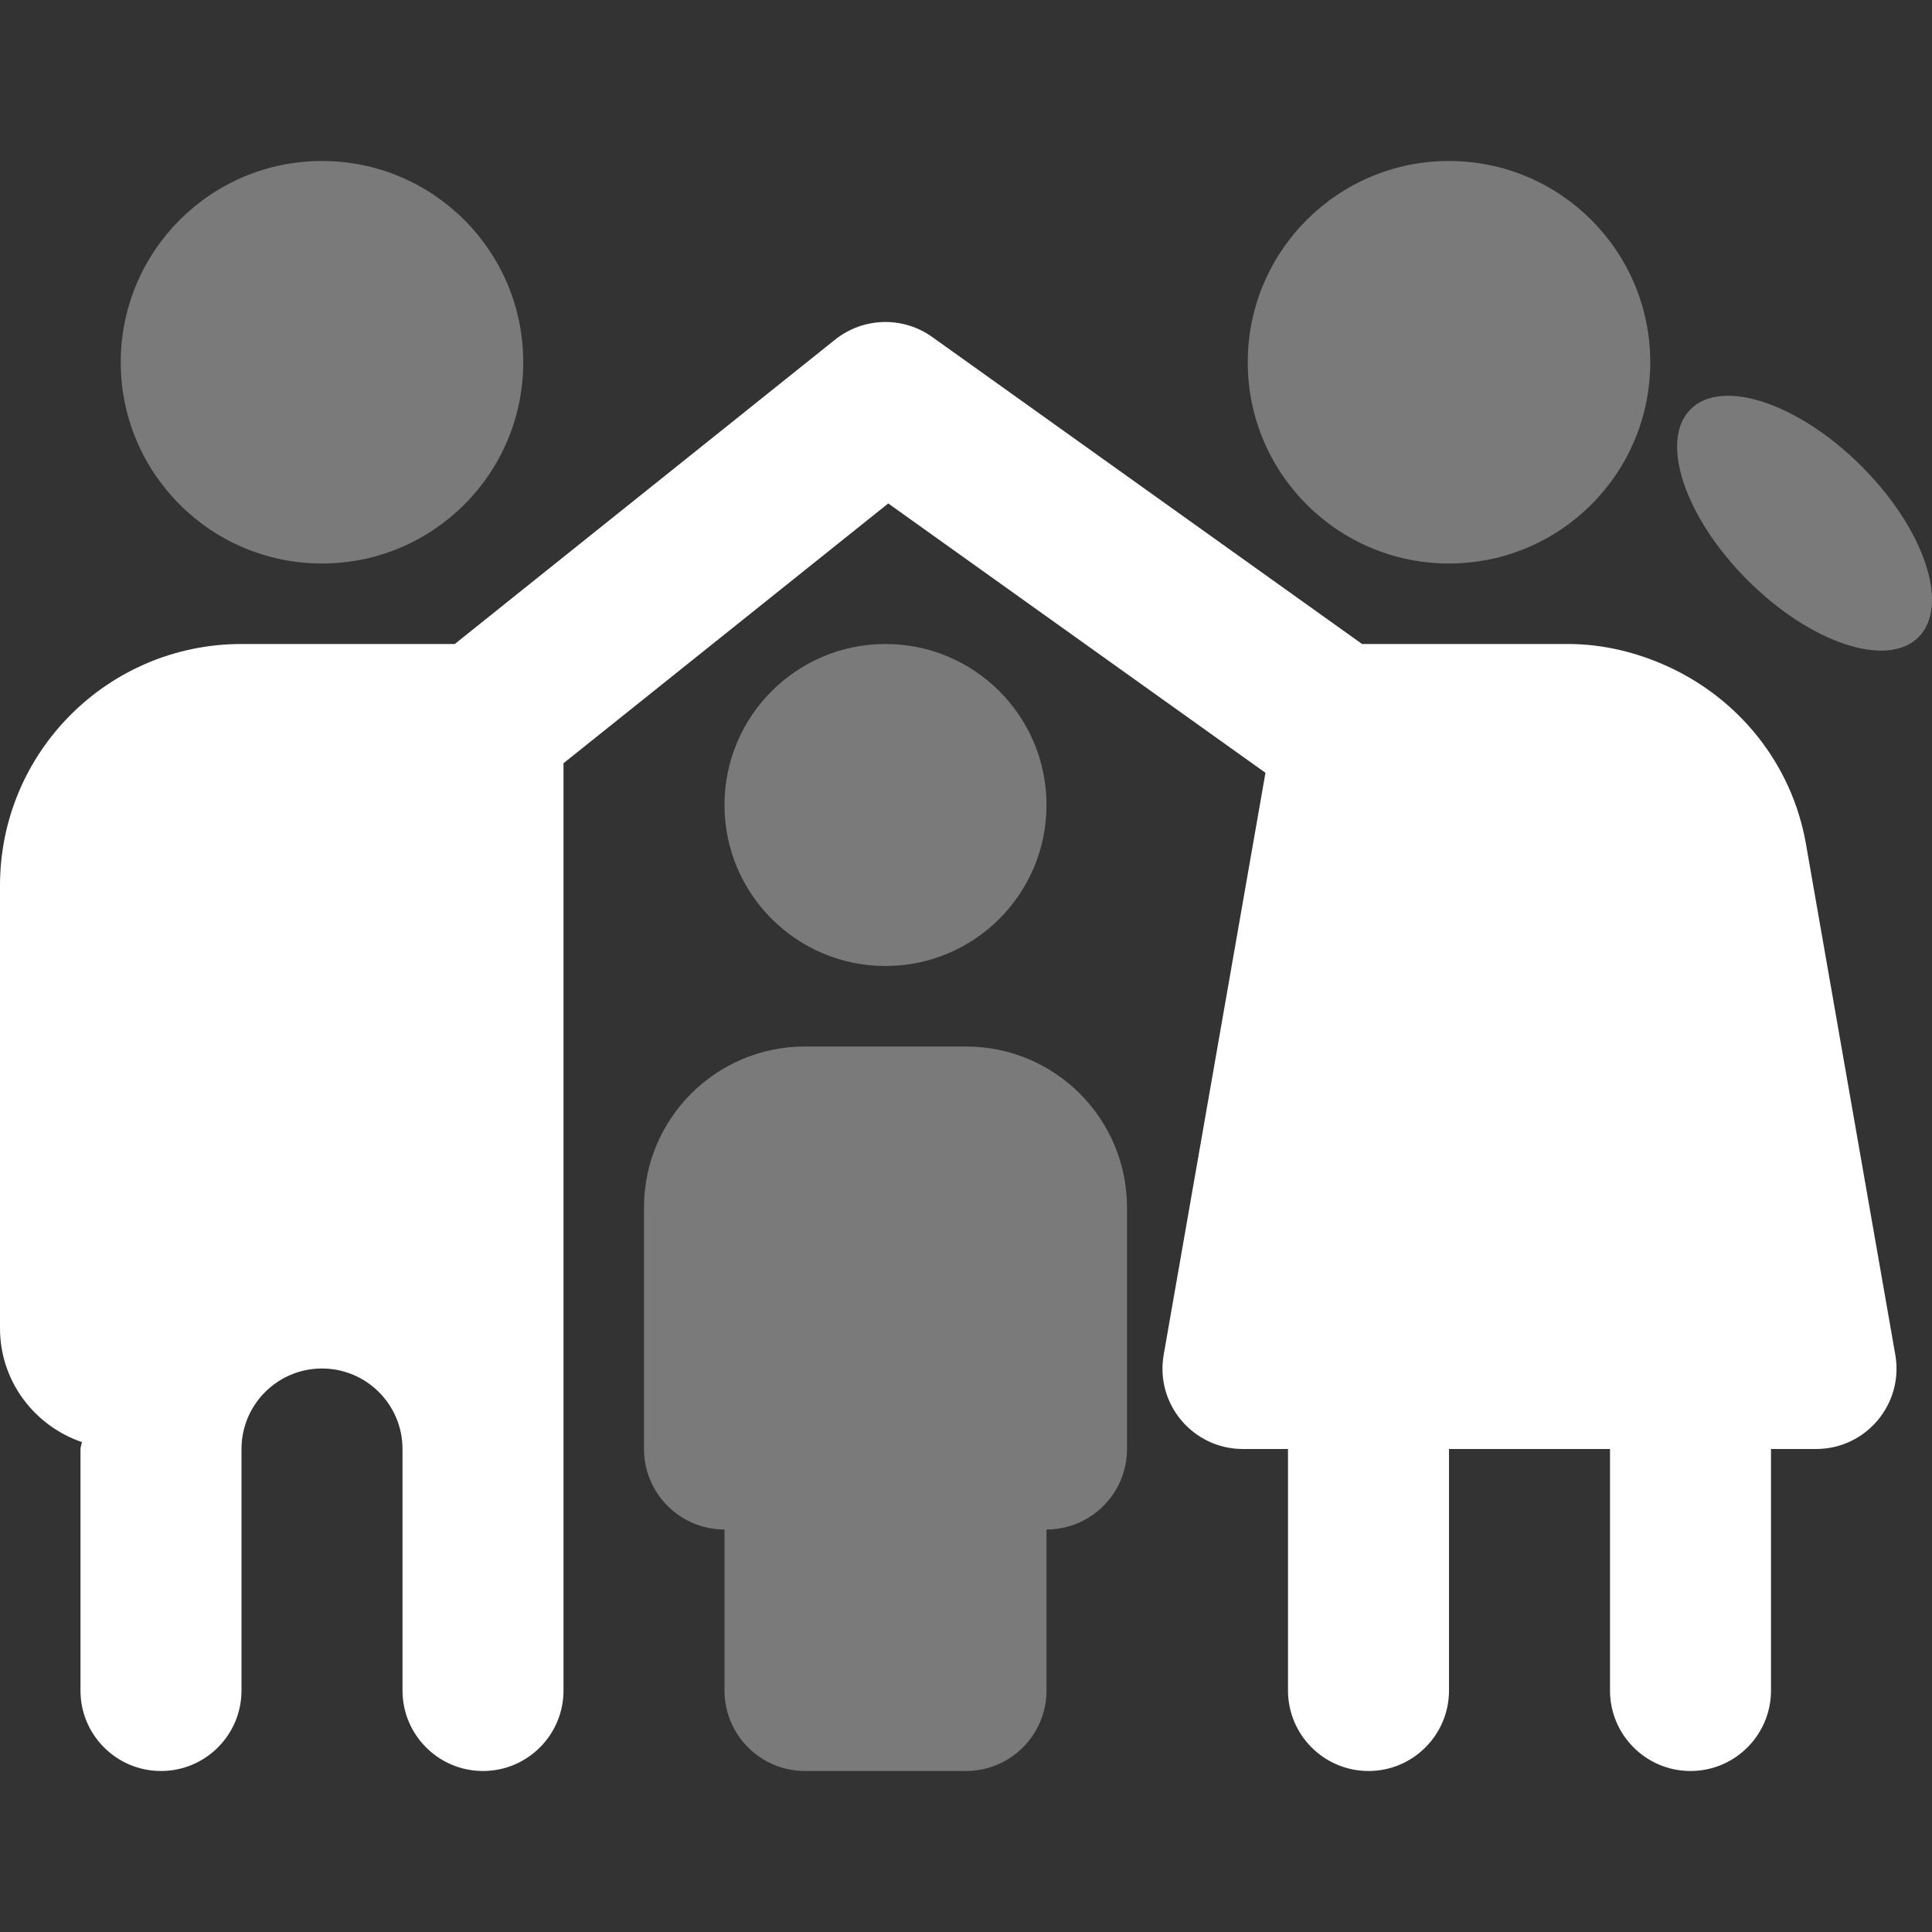 ﻿<?xml version="1.0" encoding="utf-8"?>
<svg xmlns="http://www.w3.org/2000/svg" viewBox="0 0 24 24" width="192" height="192">
  <rect x="0" y="0" width="24" height="24" fill="#333333" stroke="none"/>
  <ellipse cx="22.417" cy="6.5" opacity=".35" rx="1.001" ry="2.002" transform="rotate(-45.001 22.416 6.5)" fill="#FFFFFF" />
  <circle cx="18" cy="4.5" r="2.5" opacity=".35" fill="#FFFFFF" />
  <circle cx="11" cy="10" r="2" opacity=".35" fill="#FFFFFF" />
  <path d="M12,13h-2c-1.105,0-2,0.895-2,2v3c0,0.552,0.448,1,1,1v2c0,0.552,0.448,1,1,1s1.448,0,2,0s1-0.448,1-1v-2 c0.552,0,1-0.448,1-1v-3C14,13.895,13.105,13,12,13z" opacity=".35" fill="#FFFFFF" />
  <circle cx="4" cy="4.5" r="2.5" opacity=".35" fill="#FFFFFF" />
  <path d="M22.434,10.483c-0.175-1-0.838-1.802-1.714-2.203C20.338,8.106,19.92,8,19.479,8H19H16.92l-5.34-3.814c-0.363-0.259-0.855-0.247-1.206,0.033L5.649,8H4H3c-1.657,0-3,1.343-3,3v5.5c0,0.658,0.427,1.212,1.017,1.414C1.015,17.943,1,17.969,1,17.999c0,0.823,0,2.165,0,2.988C0.992,21.545,1.443,22,2,22c0.552,0,1-0.448,1-1c0-0.186,0-2.814,0-3c0-0.552,0.448-1,1-1s1,0.448,1,1c0,0.186,0,2.814,0,3c0,0.552,0.448,1,1,1c0.556,0,1.007-0.455,1-1.013c0-0.644,0-8.238,0-11.506l4.034-3.227L15.72,9.6l-1.264,7.228C14.348,17.44,14.819,18,15.44,18H16c0,0.186,0,2.814,0,3c0,0.552,0.448,1,1,1s1-0.448,1-1c0-0.186,0-2.814,0-3h2c0,0.186,0,2.814,0,3c0,0.552,0.448,1,1,1s1-0.448,1-1c0-0.186,0-2.814,0-3h0.56c0.621,0,1.091-0.56,0.984-1.171L22.434,10.483z" fill="#FFFFFF" />
</svg>